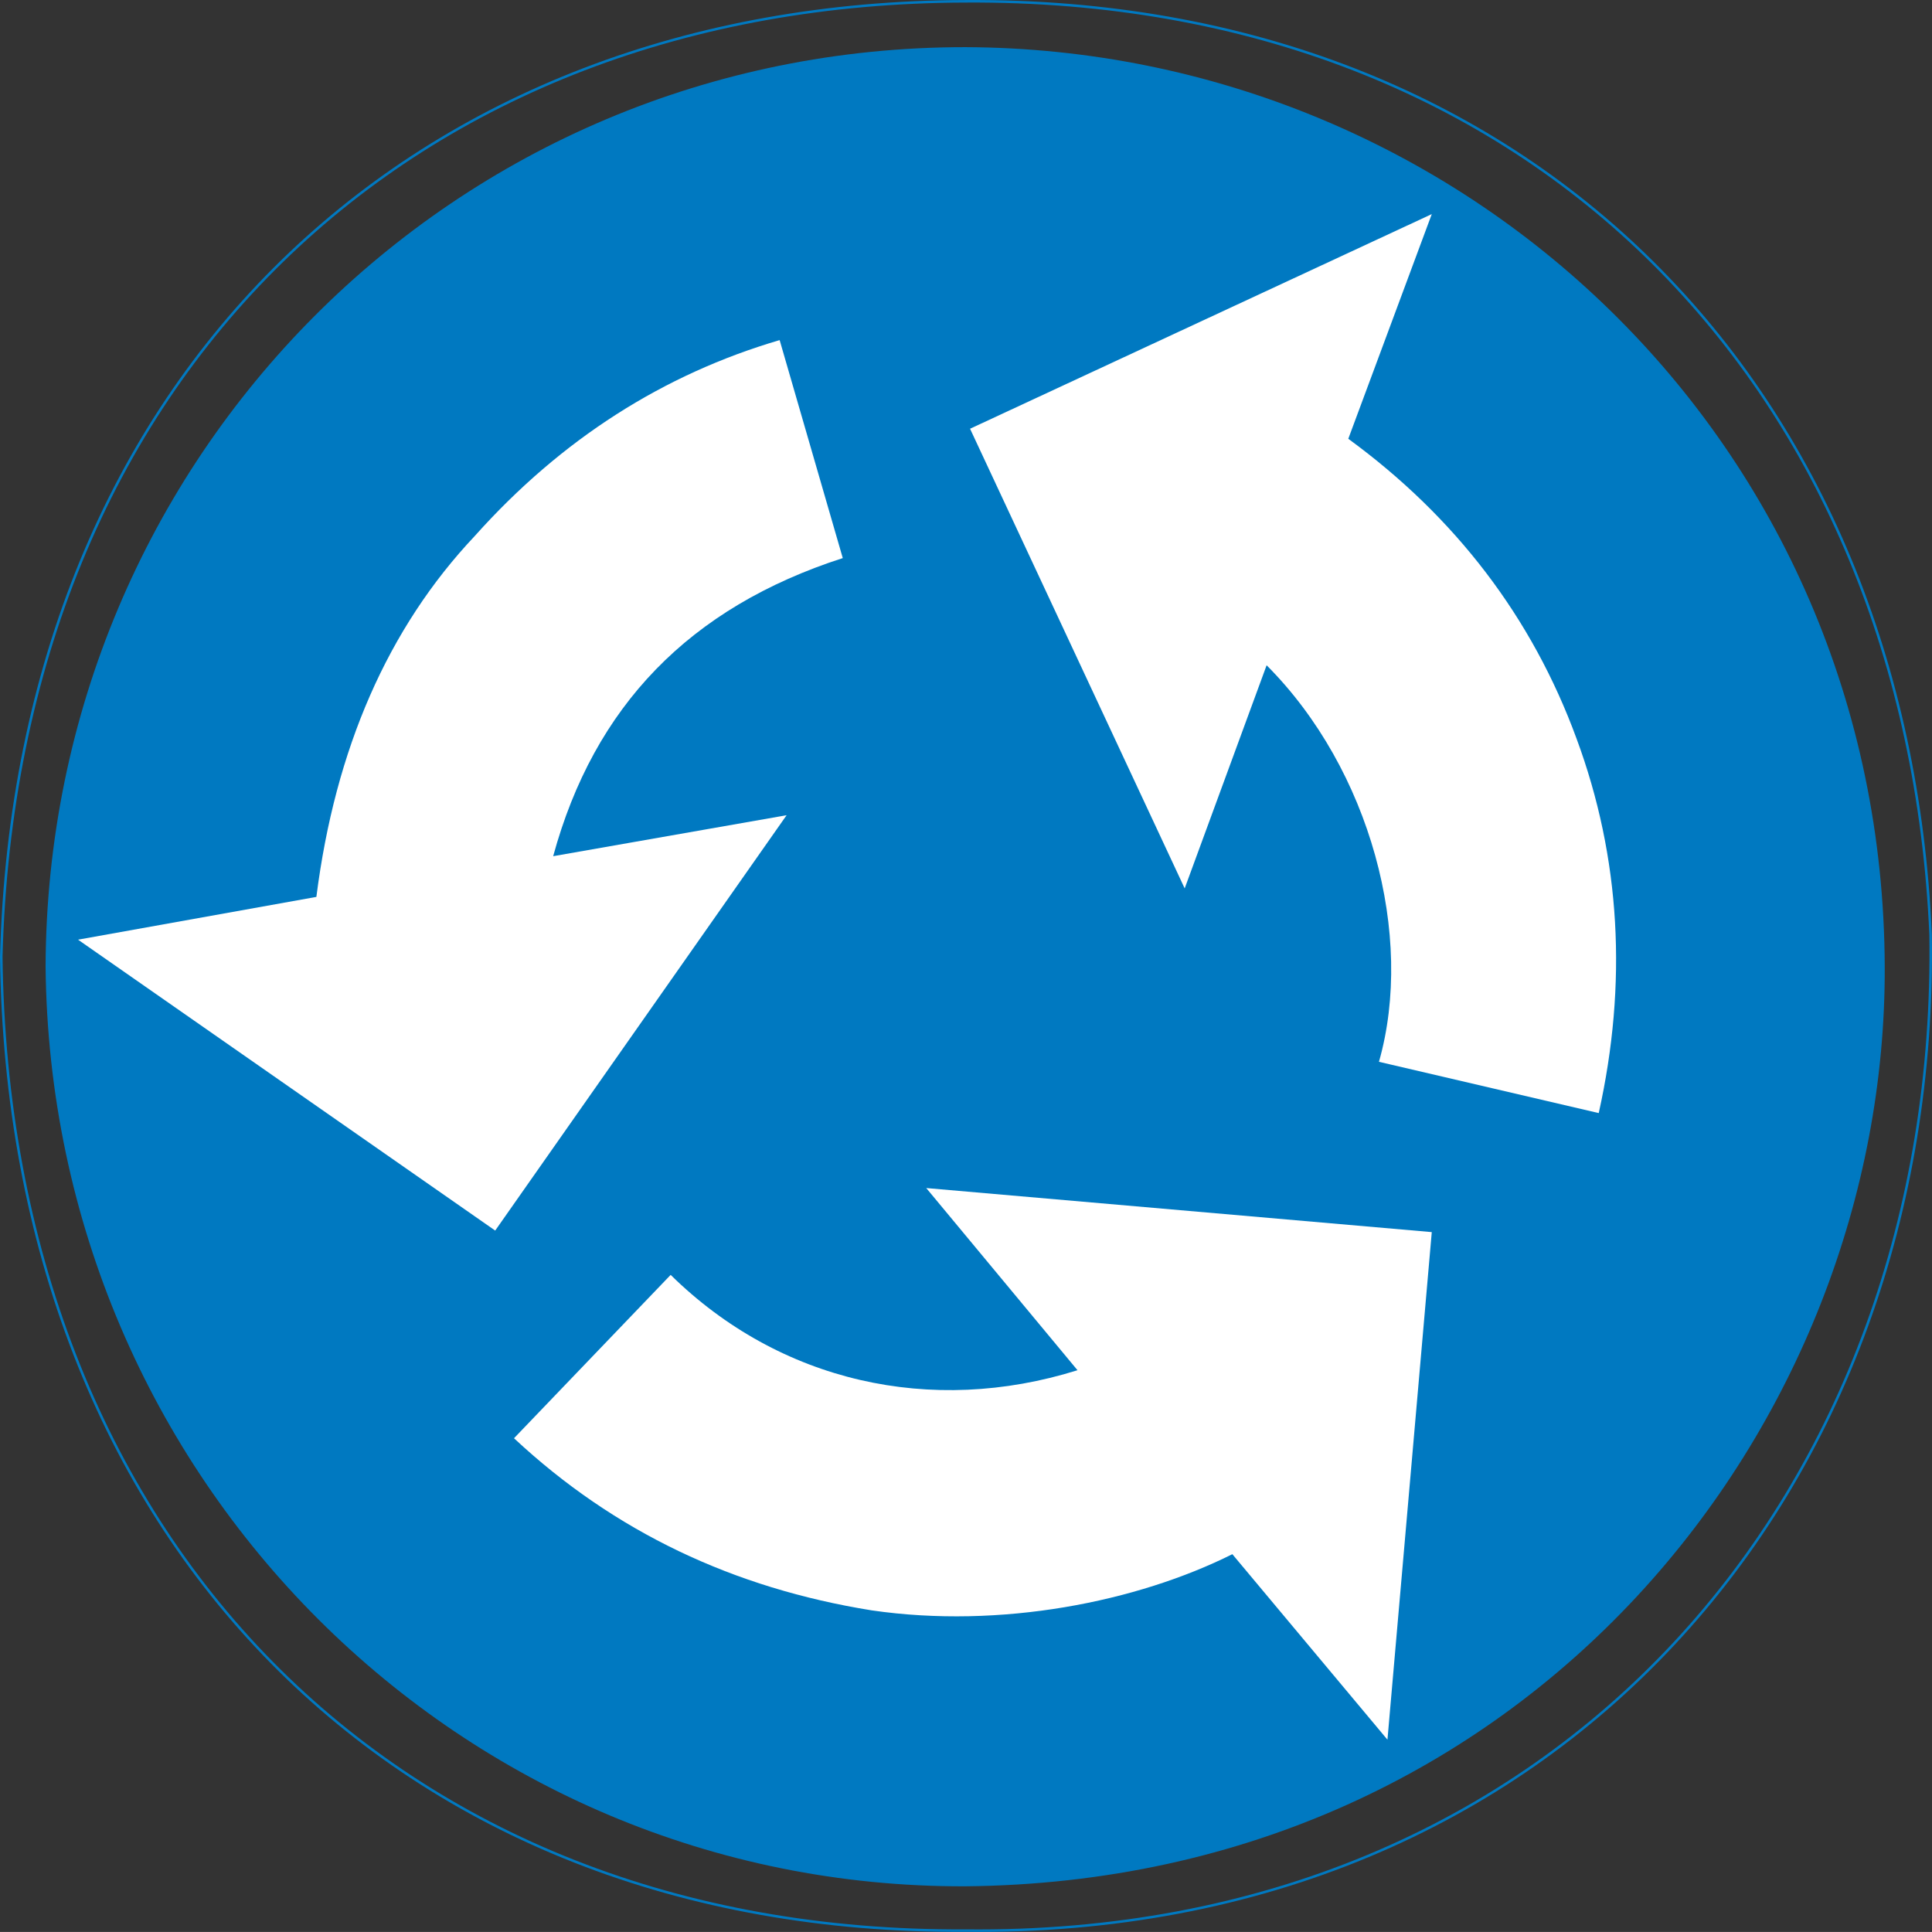 <?xml version="1.0" encoding="UTF-8" standalone="no"?>
<svg
   xmlns:dc="http://purl.org/dc/elements/1.1/"
   xmlns:cc="http://creativecommons.org/ns#"
   xmlns:rdf="http://www.w3.org/1999/02/22-rdf-syntax-ns#"
   xmlns:svg="http://www.w3.org/2000/svg"
   xmlns="http://www.w3.org/2000/svg"
   xml:space="preserve"
   viewBox="0 0 539.882 539.871"
   height="539.871"
   width="539.882"
   y="0px"
   x="0px"
   id="Layer_1"
   version="1.1"><rect x="0" y="0" width="539.882" height="539.871" fill="#333333" stroke="none"/><defs
   id="defs17" />
<g
   transform="translate(-29.59,-150.584)"
   id="g12">
	<path
   id="path2"
   d="M 299.296,150.944 C 458.704,149.936 562.456,259.88 569.08,411.728 571.456,567.248 465.328,691.952 299.296,690.08 139.888,691.016 31.888,580.136 29.944,417.92 34.264,255.128 145.144,151.376 299.296,150.944 Z"
   style="clip-rule:evenodd;fill:none;fill-rule:evenodd;stroke:#0079c1;stroke-width:0.707;stroke-miterlimit:10" />
	<path
   id="path4"
   d="M 299.296,163.76 C 437.752,164.264 555.76,273.704 556.264,420.728 556.768,548.672 456.832,676.256 299.296,677.696 158.464,678.128 43.768,563.936 42.328,420.728 42.832,278.456 156.592,163.76 299.296,163.76 Z"
   style="clip-rule:evenodd;fill:#0079c1;fill-rule:evenodd" />
	<path
   id="path6"
   d="m 414.928,447.296 c 10.008,-35.136 -2.376,-81.72 -31.392,-110.808 L 360.64,398.84 300.664,270.392 429.688,210.416 406.36,273.2 c 29.952,21.888 51.408,49.968 63.792,83.808 12.312,33.264 14.256,68.4 6.192,104.616 z"
   style="clip-rule:evenodd;fill:#ffffff;fill-rule:evenodd" />
	<path
   id="path8"
   d="m 247.456,245.624 17.64,60.912 c -42.84,13.824 -69.48,41.4 -80.928,83.304 L 249.4,378.392 167.968,494.456 51.4,413.168 118,401.216 c 5.256,-41.4 20.016,-75.168 44.28,-100.872 24.264,-27.144 52.848,-45.216 85.176,-54.72 z"
   style="clip-rule:evenodd;fill:#ffffff;fill-rule:evenodd" />
	<path
   id="path10"
   d="M 173.224,552.488 217,506.84 c 30.456,29.952 72.792,39.456 113.688,26.64 l -42.264,-50.904 141.264,12.312 -12.384,141.84 -43.344,-51.84 c -26.64,13.32 -64.728,20.952 -100.8,15.696 -38.52,-6.192 -71.856,-21.888 -99.936,-48.096 z"
   style="clip-rule:evenodd;fill:#ffffff;fill-rule:evenodd" />
</g>
</svg>